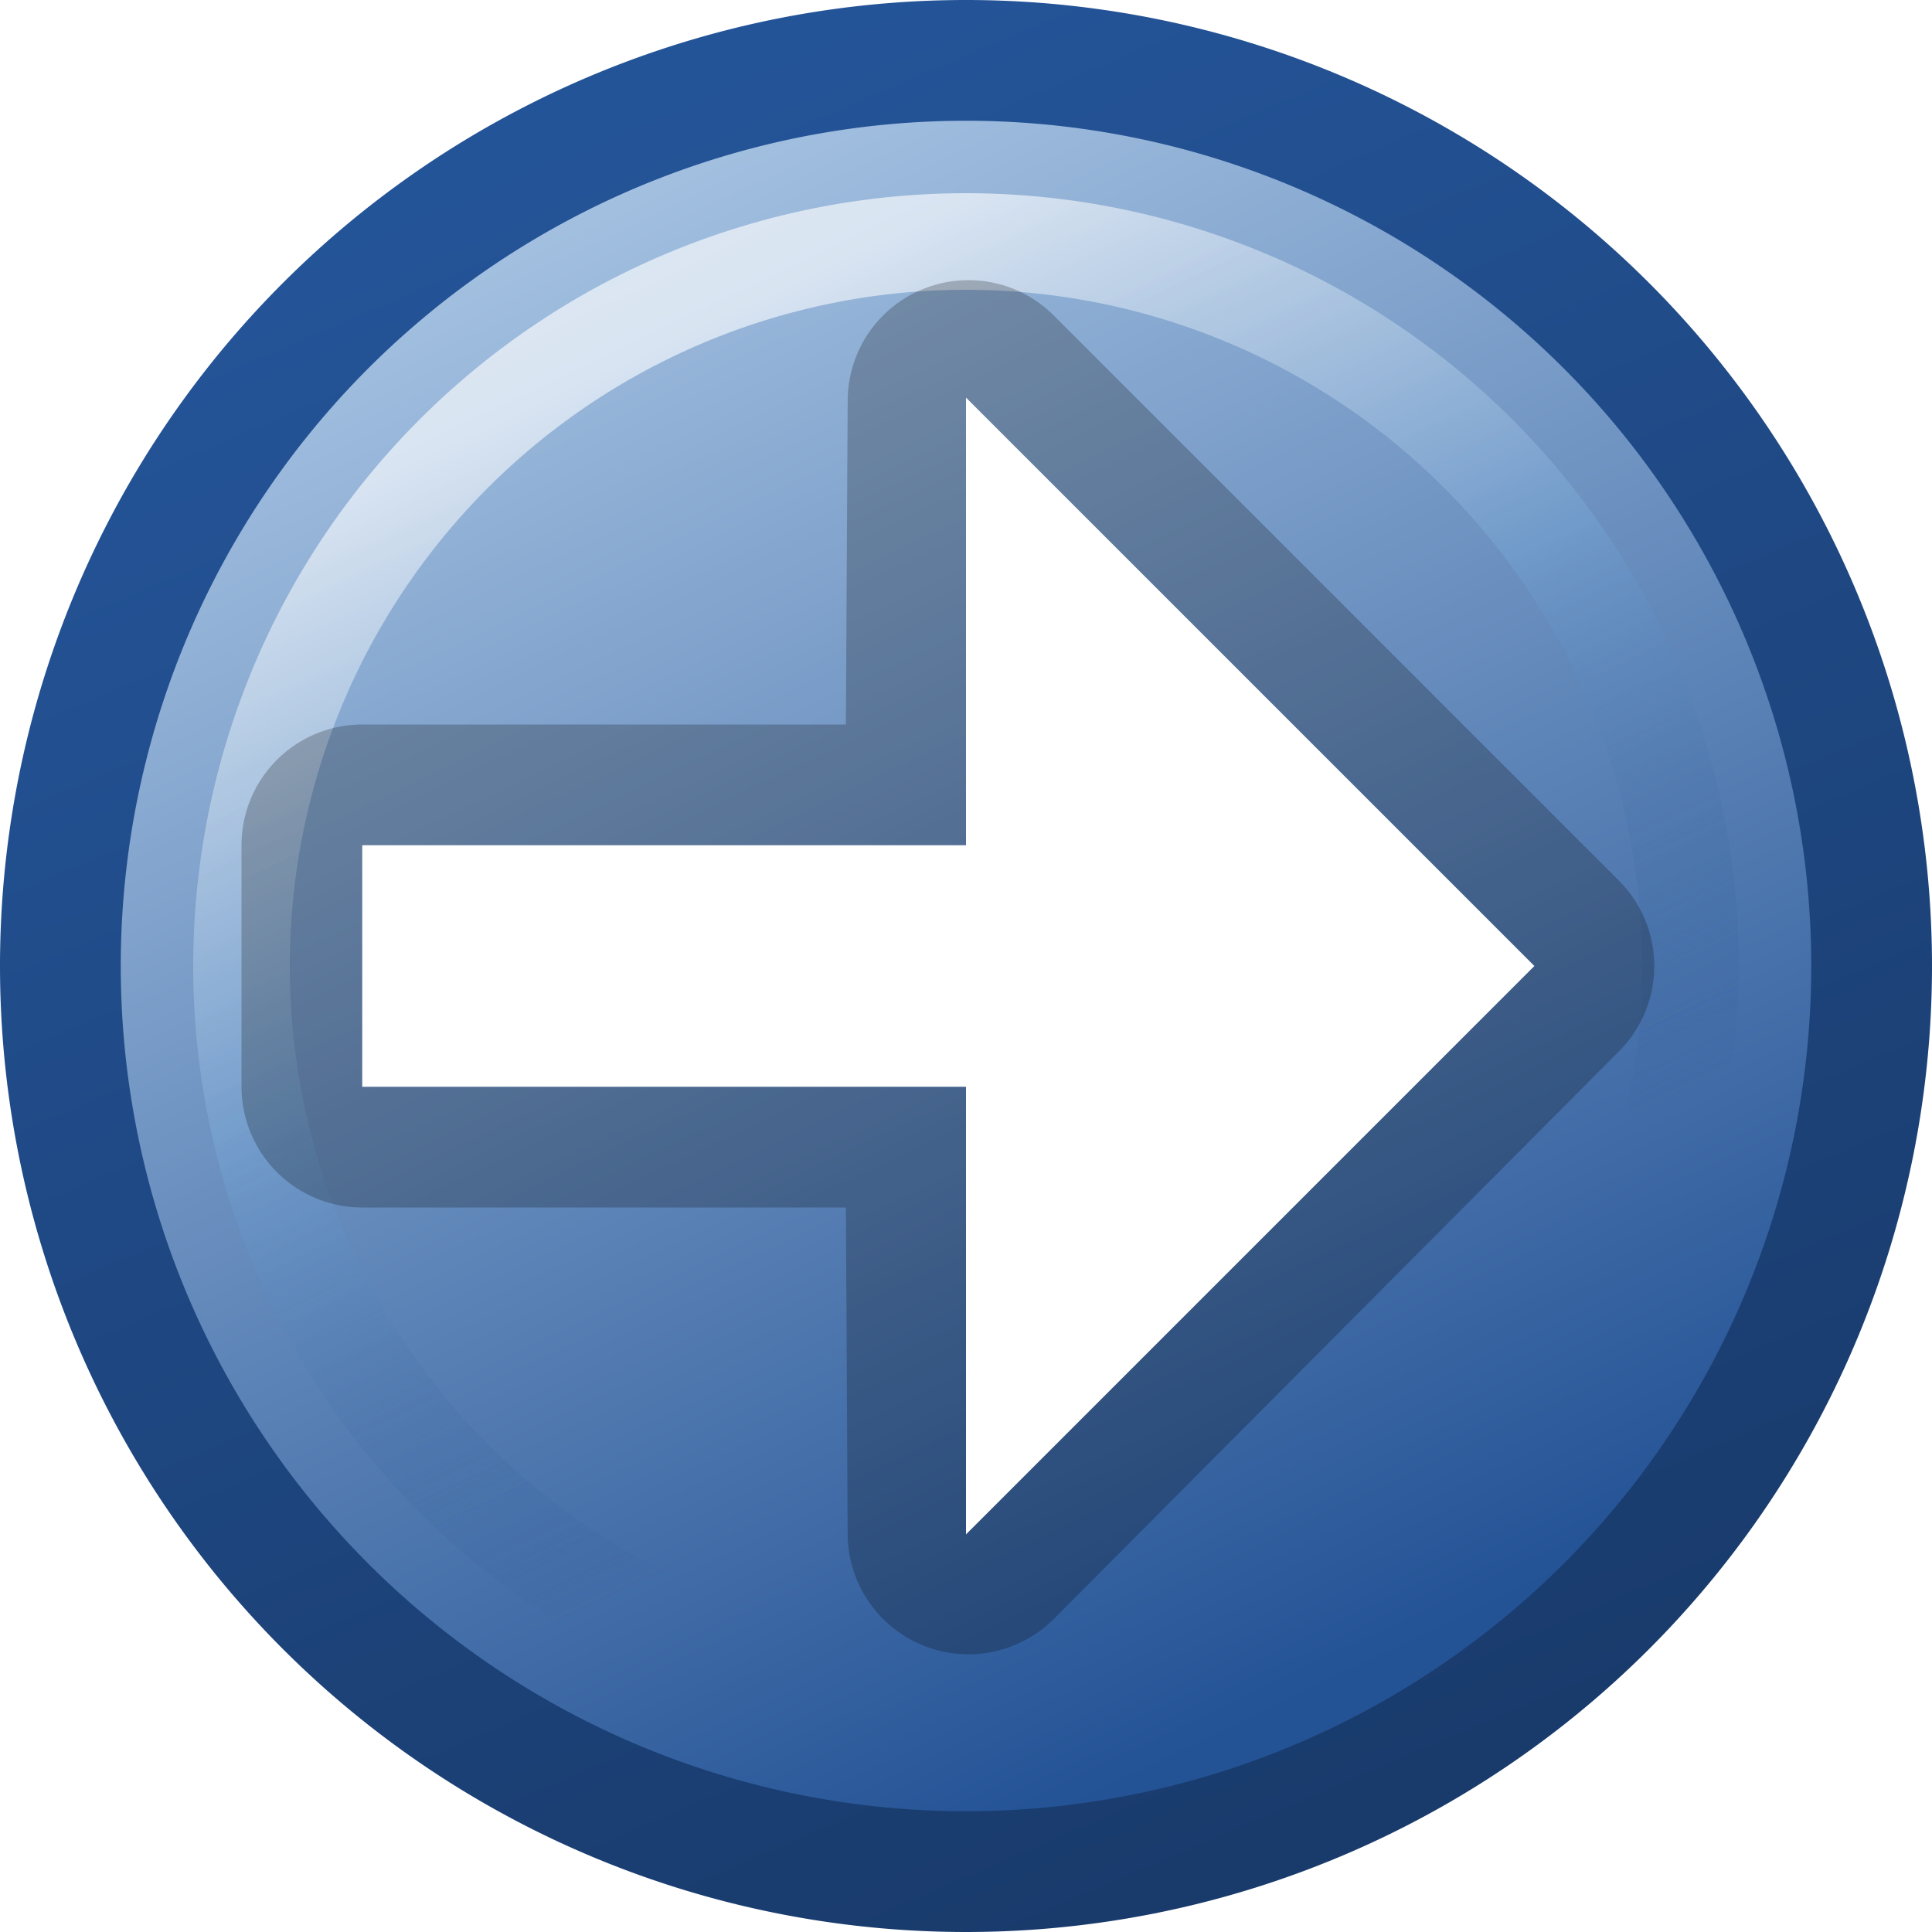 <?xml version="1.0" encoding="UTF-8" standalone="no"?>
<svg xmlns:rdf="http://www.w3.org/1999/02/22-rdf-syntax-ns#" xmlns="http://www.w3.org/2000/svg" xmlns:osb="http://www.openswatchbook.org/uri/2009/osb" height="16px" width="16px" version="1.1" enable-background="new" xmlns:cc="http://creativecommons.org/ns#" xmlns:xlink="http://www.w3.org/1999/xlink" xmlns:dc="http://purl.org/dc/elements/1.1/">
<defs>
<linearGradient id="c" y2="1.5" gradientUnits="userSpaceOnUse" x2="5" y1="14" x1="11">
<stop stop-color="#235295" offset="0"/>
<stop stop-color="#a4c1e1" offset="1"/>
</linearGradient>
<linearGradient id="b" y2="1" gradientUnits="userSpaceOnUse" x2="5" y1="15" x1="11">
<stop stop-color="#193b6c" offset="0"/>
<stop stop-color="#245498" offset="1"/>
</linearGradient>
<linearGradient id="a" y2="2.5" gradientUnits="userSpaceOnUse" x2="6" y1="11" x1="10">
<stop stop-color="#204a87" stop-opacity="0" offset="0"/>
<stop stop-color="#729fcf" offset=".5"/>
<stop stop-color="#fff" offset="1"/>
</linearGradient>
<filter id="d" height="1.23" width="1.23" y="-.116" x="-.116">
<feGaussianBlur stdDeviation="0.581"/>
</filter>
</defs>
<g>
<path d="m15.5 8a7.5 7.5 0 1 1 -15 0 7.5 7.5 0 1 1 15 0z" fill-rule="evenodd" fill="url(#c)"/>
<g fill="none">
<path d="m15.5 8a7.5 7.5 0 1 1 -15 0 7.5 7.5 0 1 1 15 0z" stroke="url(#b)" stroke-width="1px"/>
<path opacity=".798" d="m14 8a6 6 0 1 1 -12 0 6 6 0 1 1 12 0z" filter="url(#d)" stroke="url(#a)" stroke-width="0.8"/>
<path stroke-linejoin="round" d="m12.7 8-4.68 4.7-0.02-3.7h-5v-2h5l0.02-3.68z" stroke-opacity=".229" stroke="#000" stroke-width="2"/>
</g>
<path d="m12 8l-3.5 3.5v-3h-5v-1h5v-3z" stroke="#fff" stroke-width="1px" fill="#fff"/>
</g>
</svg>
